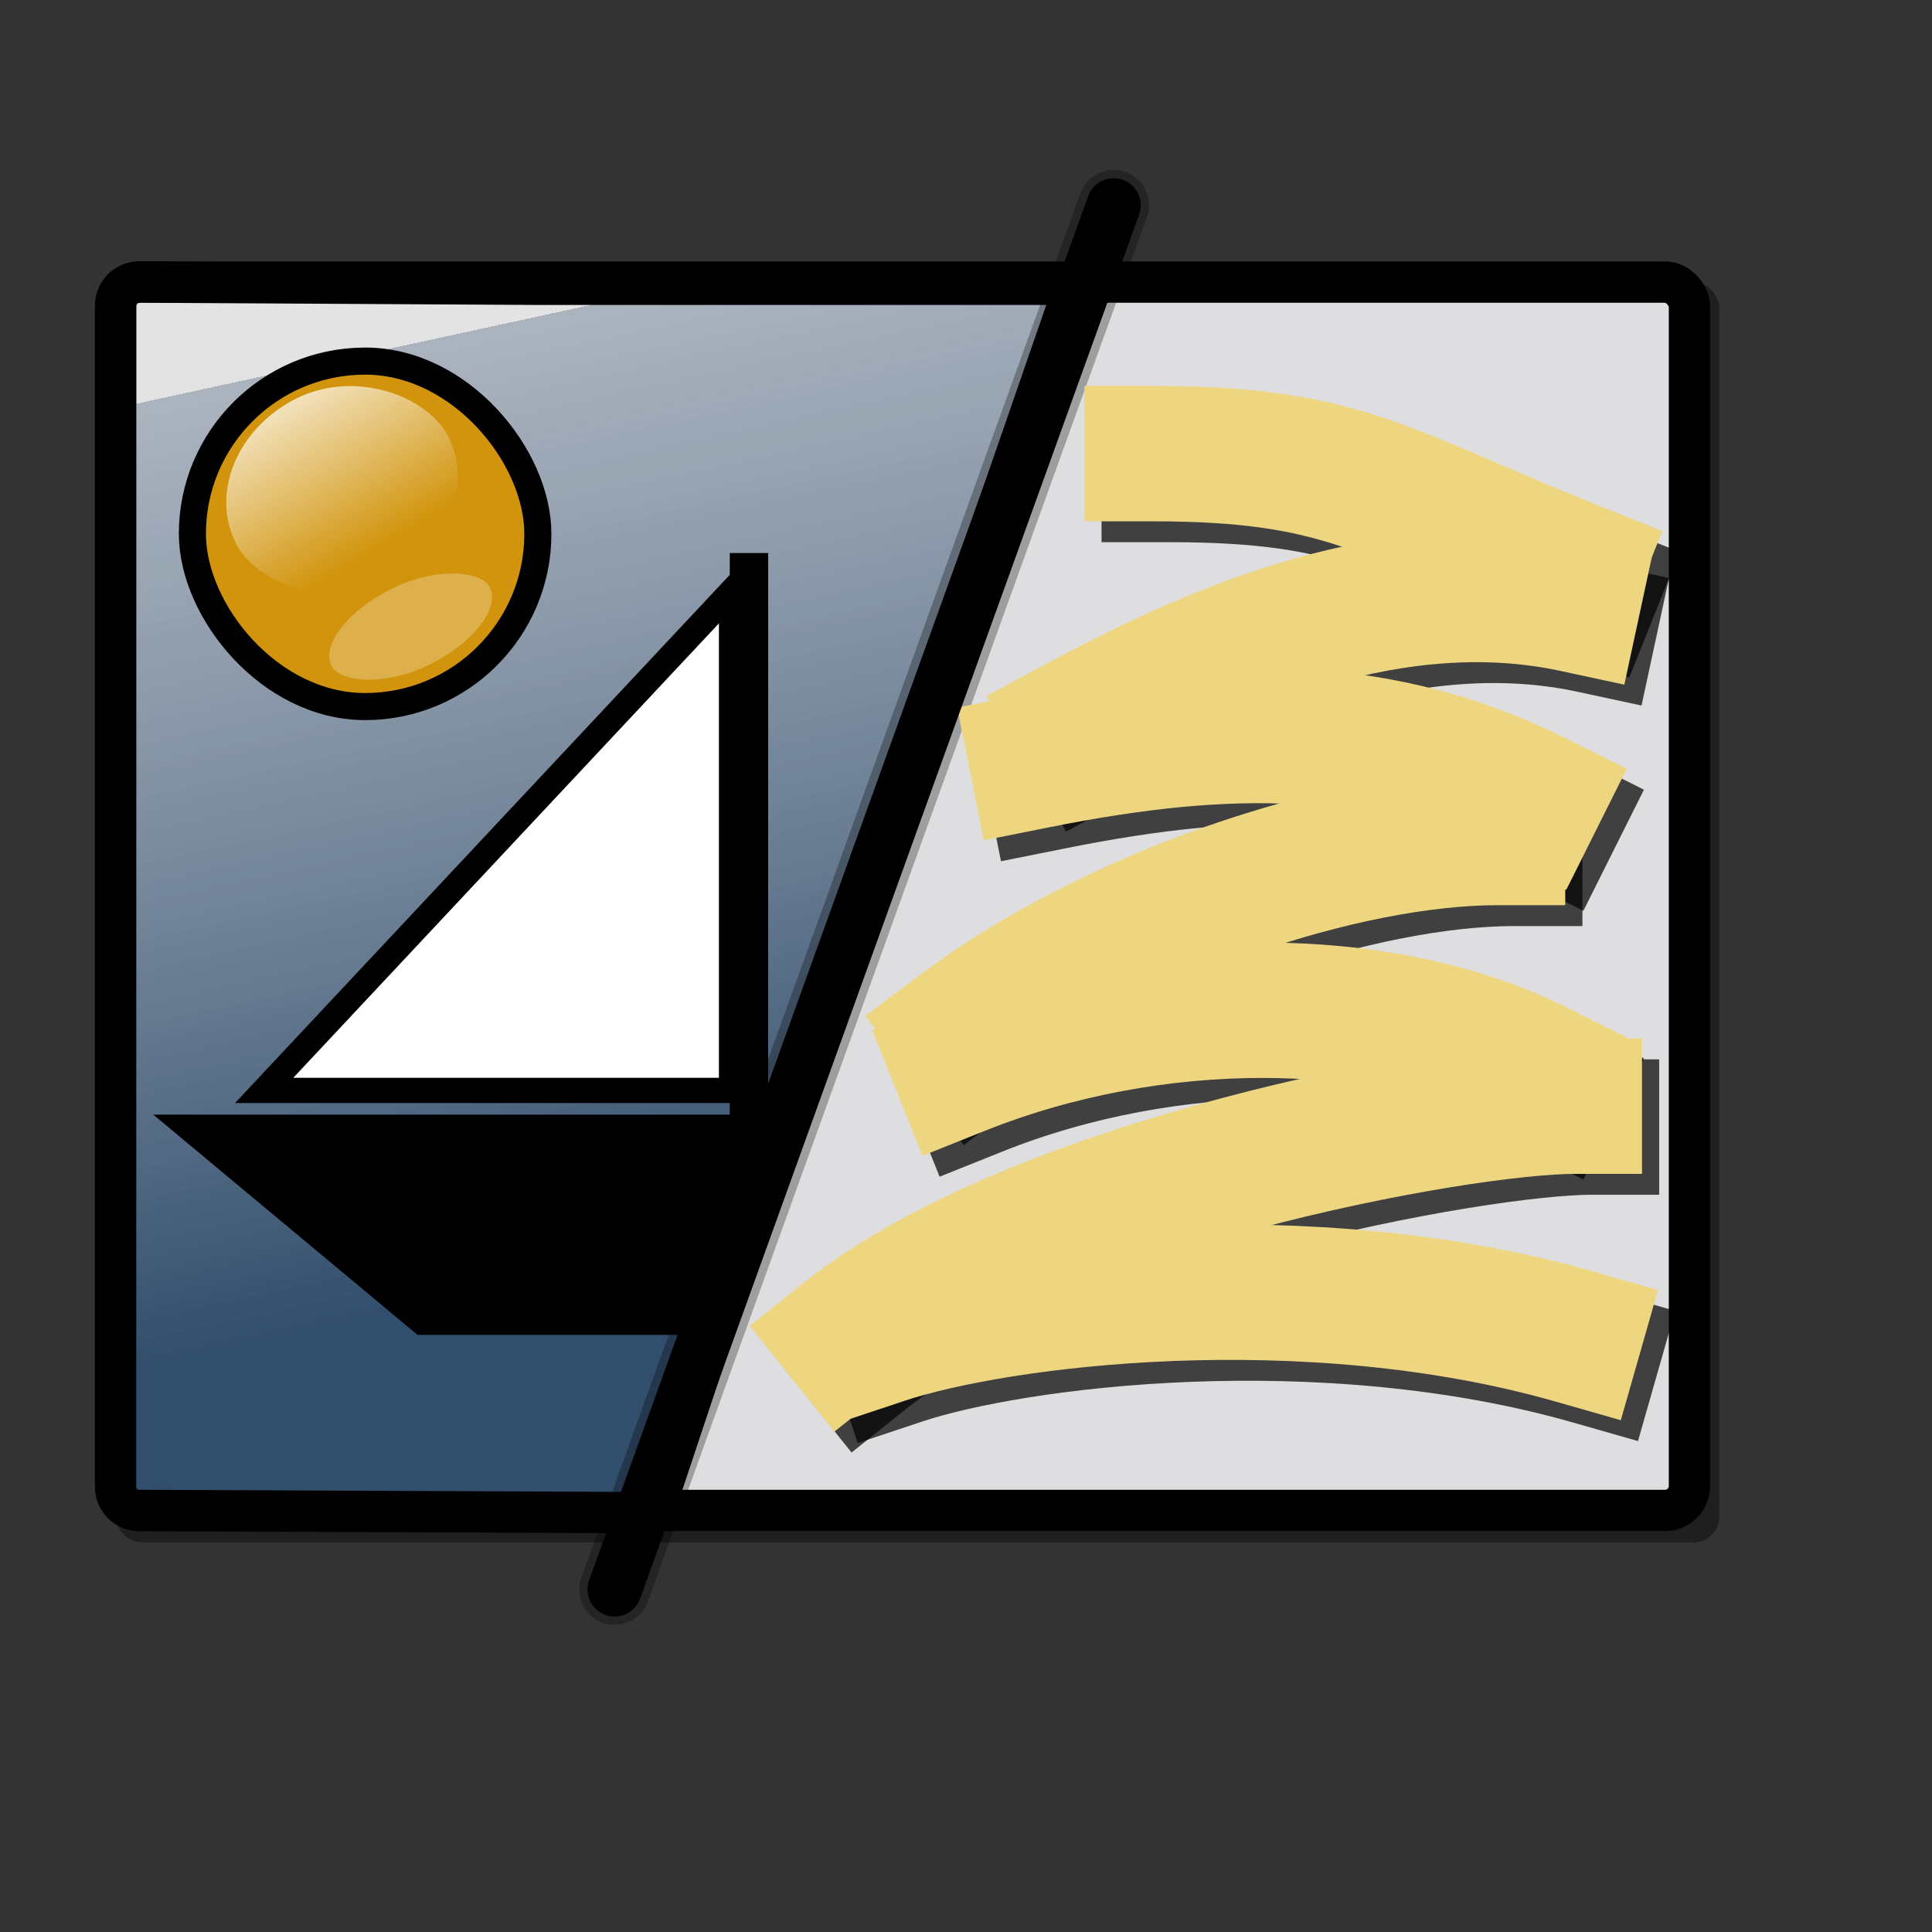 <?xml version="1.0" encoding="UTF-8" standalone="no"?>
<!-- Created with Sodipodi ("http://www.sodipodi.com/") -->
<svg
   xmlns:dc="http://purl.org/dc/elements/1.1/"
   xmlns:cc="http://web.resource.org/cc/"
   xmlns:rdf="http://www.w3.org/1999/02/22-rdf-syntax-ns#"
   xmlns:svg="http://www.w3.org/2000/svg"
   xmlns="http://www.w3.org/2000/svg"
   xmlns:xlink="http://www.w3.org/1999/xlink"
   xmlns:sodipodi="http://inkscape.sourceforge.net/DTD/sodipodi-0.dtd"
   xmlns:inkscape="http://www.inkscape.org/namespaces/inkscape"
   inkscape:version="0.41"
   sodipodi:docbase="/home/francois/Rodent/scalable/mcs_icons"
   sodipodi:docname="xfce4-backdrop.svg"
   height="128pt"
   width="128pt"
   sodipodi:version="0.32"
   id="svg559"
   inkscape:export-filename="/home/francois/Images/Rodent/Rodent/xfce4-backdrop.png"
   inkscape:export-xdpi="27.000000"
   inkscape:export-ydpi="27.000000">
  <rect width="100%" height="100%" fill="#333333" stroke="none"/>
  <defs
     id="defs561">
    <linearGradient
       id="linearGradient2877">
      <stop
         style="stop-color:#000000;stop-opacity:1;"
         offset="0"
         id="stop2879" />
      <stop
         style="stop-color:#7f7f7f;stop-opacity:1;"
         offset="0.671"
         id="stop2883" />
      <stop
         style="stop-color:#ffffff;stop-opacity:1;"
         offset="1"
         id="stop2881" />
    </linearGradient>
    <linearGradient
       id="linearGradient2116">
      <stop
         style="stop-color:#ffffff;stop-opacity:1;"
         offset="0"
         id="stop2118" />
      <stop
         style="stop-color:#ffffff;stop-opacity:0;"
         offset="1"
         id="stop2120" />
    </linearGradient>
    <linearGradient
       id="linearGradient2108">
      <stop
         style="stop-color:#d1940c;stop-opacity:1;"
         offset="0"
         id="stop2110" />
      <stop
         style="stop-color:#d1940c;stop-opacity:0;"
         offset="1"
         id="stop2112" />
    </linearGradient>
    <linearGradient
       id="linearGradient866">
      <stop
         id="stop867"
         offset="0"
         style="stop-color:#314e6c;stop-opacity:1;" />
      <stop
         id="stop2111"
         offset="1"
         style="stop-color:#909dad;stop-opacity:0.651;" />
      <stop
         id="stop868"
         offset="1"
         style="stop-color:#efedef;stop-opacity:0.302;" />
    </linearGradient>
    <linearGradient
       id="linearGradient588">
      <stop
         id="stop589"
         offset="0"
         style="stop-color:#4f728a;stop-opacity:0.98;" />
      <stop
         id="stop590"
         offset="1"
         style="stop-color:#efedef;stop-opacity:0.302;" />
    </linearGradient>
    <linearGradient
       gradientUnits="userSpaceOnUse"
       gradientTransform="scale(0.887,1.127)"
       y2="25.436"
       x2="49.864"
       y1="98.951"
       x1="62.435"
       id="linearGradient591"
       xlink:href="#linearGradient866" />
    <linearGradient
       id="linearGradient592"
       xlink:href="#linearGradient588" />
    <linearGradient
       id="linearGradient593"
       xlink:href="#linearGradient588" />
    <linearGradient
       id="linearGradient594"
       xlink:href="#linearGradient588" />
    <linearGradient
       gradientTransform="matrix(0,0,0,1.842045e35,102.756,7.638)"
       y2="6.411680e31"
       x2="134.646"
       y1="1.126376e32"
       x1="134.646"
       id="linearGradient595"
       xlink:href="#linearGradient588" />
    <linearGradient
       gradientTransform="matrix(0,0,0,1.842045e35,92.126,7.638)"
       y2="6.411680e31"
       x2="134.646"
       y1="1.126376e32"
       x1="134.646"
       id="linearGradient596"
       xlink:href="#linearGradient588" />
    <linearGradient
       gradientTransform="matrix(0,0,0,1.842045e35,81.496,7.638)"
       y2="6.411680e31"
       x2="134.646"
       y1="1.126376e32"
       x1="134.646"
       id="linearGradient597"
       xlink:href="#linearGradient588" />
    <linearGradient
       gradientTransform="matrix(0,0,0,1.842045e35,70.866,7.638)"
       y2="6.411680e31"
       x2="134.646"
       y1="1.126376e32"
       x1="134.646"
       id="linearGradient598"
       xlink:href="#linearGradient588" />
    <linearGradient
       gradientTransform="matrix(0,0,0,1.842045e35,60.236,7.638)"
       y2="6.411680e31"
       x2="134.646"
       y1="1.126376e32"
       x1="134.646"
       id="linearGradient599"
       xlink:href="#linearGradient588" />
    <linearGradient
       gradientTransform="matrix(0,0,0,1.842045e35,49.606,7.638)"
       y2="6.411680e31"
       x2="134.646"
       y1="1.126376e32"
       x1="134.646"
       id="linearGradient600"
       xlink:href="#linearGradient588" />
    <linearGradient
       gradientTransform="matrix(0,0,0,1.842045e35,38.976,7.638)"
       y2="6.411680e31"
       x2="134.646"
       y1="1.126376e32"
       x1="134.646"
       id="linearGradient601"
       xlink:href="#linearGradient588" />
    <linearGradient
       gradientTransform="matrix(0,0,0,1.842045e35,28.346,7.638)"
       y2="6.411680e31"
       x2="134.646"
       y1="1.126376e32"
       x1="134.646"
       id="linearGradient602"
       xlink:href="#linearGradient588" />
    <linearGradient
       gradientTransform="matrix(0,0,0,1.842045e35,17.717,7.638)"
       y2="6.411680e31"
       x2="134.646"
       y1="1.126376e32"
       x1="134.646"
       id="linearGradient603"
       xlink:href="#linearGradient588" />
    <linearGradient
       gradientTransform="matrix(0,0,0,0,7.087,103.307)"
       y2="6.411680e31"
       x2="134.646"
       y1="1.126376e32"
       x1="134.646"
       id="linearGradient604"
       xlink:href="#linearGradient588" />
    <linearGradient
       gradientTransform="matrix(0,0,0,0,7.087,92.677)"
       y2="6.411680e31"
       x2="134.646"
       y1="1.126376e32"
       x1="134.646"
       id="linearGradient605"
       xlink:href="#linearGradient588" />
    <linearGradient
       gradientTransform="matrix(0,0,0,0,7.087,82.047)"
       y2="6.411680e31"
       x2="134.646"
       y1="1.126376e32"
       x1="134.646"
       id="linearGradient606"
       xlink:href="#linearGradient588" />
    <linearGradient
       gradientTransform="matrix(0,0,0,0,7.087,71.417)"
       y2="6.411680e31"
       x2="134.646"
       y1="1.126376e32"
       x1="134.646"
       id="linearGradient607"
       xlink:href="#linearGradient588" />
    <linearGradient
       gradientTransform="matrix(0,0,0,0,7.087,60.787)"
       y2="6.411680e31"
       x2="134.646"
       y1="1.126376e32"
       x1="134.646"
       id="linearGradient608"
       xlink:href="#linearGradient588" />
    <linearGradient
       gradientTransform="matrix(0,0,0,0,7.087,50.157)"
       y2="6.411680e31"
       x2="134.646"
       y1="1.126376e32"
       x1="134.646"
       id="linearGradient609"
       xlink:href="#linearGradient588" />
    <linearGradient
       gradientTransform="matrix(0,0,0,0,7.087,39.528)"
       y2="6.411680e31"
       x2="134.646"
       y1="1.126376e32"
       x1="134.646"
       id="linearGradient610"
       xlink:href="#linearGradient588" />
    <linearGradient
       gradientTransform="matrix(0,0,0,0,7.087,28.898)"
       y2="6.411680e31"
       x2="134.646"
       y1="1.126376e32"
       x1="134.646"
       id="linearGradient611"
       xlink:href="#linearGradient588" />
    <linearGradient
       gradientTransform="matrix(0,0,0,0,7.087,18.268)"
       y2="6.411680e31"
       x2="134.646"
       y1="1.126376e32"
       x1="134.646"
       id="linearGradient612"
       xlink:href="#linearGradient588" />
    <linearGradient
       id="linearGradient635"
       xlink:href="#linearGradient588" />
    <linearGradient
       inkscape:collect="always"
       xlink:href="#linearGradient2116"
       id="linearGradient2114"
       gradientTransform="scale(1.078,0.927)"
       x1="4.115"
       y1="40.495"
       x2="6.147"
       y2="63.018"
       gradientUnits="userSpaceOnUse" />
  </defs>
  <sodipodi:namedview
     inkscape:current-layer="svg559"
     inkscape:window-y="49"
     inkscape:window-x="15"
     inkscape:window-height="653"
     inkscape:window-width="1242"
     inkscape:cy="80.243655"
     inkscape:cx="90.639594"
     inkscape:zoom="3.0781250"
     gridspacingy="1mm"
     gridspacingx="1mm"
     showgrid="true"
     snaptogrid="false"
     id="base" />
  <rect
     rx="2.267"
     ry="2.267"
     y="24.918"
     x="10.213"
     height="111.329"
     width="141.666"
     id="rect661"
     style="font-size:12;fill:#020000;fill-opacity:0.391;fill-rule:evenodd;stroke:none;stroke-width:3.919;stroke-linejoin:round" />
  <rect
     rx="2.16"
     ry="2.16"
     y="24.918"
     x="10.213"
     height="108.508"
     width="139.026"
     id="rect562"
     style="font-size:12;fill:#dedee0;fill-opacity:1;fill-rule:evenodd;stroke:#000000;stroke-width:3.646;stroke-linejoin:round;stroke-opacity:1" />
  <path
     sodipodi:nodetypes="ccccccccc"
     id="path859"
     d="M 12.28,24.918 C 11.135,24.918 10.213,25.84 10.213,26.985 L 10.213,131.358 C 10.213,132.504 11.135,133.426 12.28,133.426 L 57.685,133.624 C 57.685,133.624 64.467,113.278 64.467,113.278 L 94.985,25.116 C 71.249,25.116 88.203,25.116 47.513,25.116 L 12.28,24.918 z "
     style="stroke-linejoin:round;stroke-width:3.646;stroke:#000000;fill-rule:evenodd;fill-opacity:1.0;fill:url(#linearGradient591);font-size:12" />
  <path
     sodipodi:nodetypes="cc"
     id="path1351"
     d="M 98.376,18.136 L 54.294,140.405"
     style="fill:none;fill-opacity:1;fill-rule:evenodd;stroke:#000000;stroke-width:6.25;stroke-linecap:round;stroke-linejoin:miter;stroke-opacity:0.291;stroke-dasharray:none;stroke-miterlimit:4" />
  <rect
     rx="15.945"
     ry="15.945"
     y="31.898"
     x="16.995"
     height="30.518"
     width="30.518"
     id="rect860"
     style="font-size:12;fill:#d1940c;fill-opacity:1;fill-rule:evenodd;stroke:#000000;stroke-width:2.392;stroke-opacity:1" />
  <path
     sodipodi:nodetypes="ccccc"
     id="path603"
     d="M 16.995,99.715 L 37.34,116.669 L 61.076,116.669 L 67.858,99.715 L 16.995,99.715 z "
     style="stroke-opacity:1;fill-rule:evenodd;fill-opacity:1;fill:#000000;font-size:12;stroke:#000000;stroke-dasharray:none;stroke-miterlimit:4;stroke-width:2.5" />
  <g
     style="stroke-linecap:square;stroke:#000000;stroke-opacity:0.709;stroke-linejoin:bevel"
     transform="matrix(0.957,0,0,0.957,4.774,3.318)"
     id="g2116">
    <path
       sodipodi:nodetypes="cc"
       id="path2118"
       d="M 102.939,40.33 C 120.655,40.33 124.199,43.873 141.915,50.96"
       style="fill:none;fill-opacity:1;fill-rule:evenodd;stroke-width:12.5;stroke-linecap:square;stroke-linejoin:bevel" />
    <path
       sodipodi:nodetypes="cc"
       id="path2120"
       d="M 95.852,65.133 C 109.013,58.046 125.464,50.96 141.915,54.503"
       style="font-size:12;fill:none;fill-rule:evenodd;stroke-width:12.045;stroke-linecap:square;stroke-linejoin:bevel" />
    <path
       sodipodi:nodetypes="cc"
       id="path2122"
       d="M 92.309,68.676 C 110.025,65.133 124.199,65.133 138.372,72.22"
       style="fill:none;fill-opacity:1;fill-rule:evenodd;stroke-width:12.5;stroke-linecap:square;stroke-linejoin:bevel" />
    <path
       sodipodi:nodetypes="cc"
       id="path2124"
       d="M 85.222,93.48 C 99.396,82.85 120.655,75.763 134.829,75.763"
       style="fill:none;fill-opacity:1;fill-rule:evenodd;stroke-width:12.5;stroke-linecap:square;stroke-linejoin:bevel" />
    <path
       sodipodi:nodetypes="cc"
       id="path2126"
       d="M 85.222,97.023 C 102.939,89.936 124.199,89.936 138.372,97.023"
       style="fill:none;fill-opacity:1;fill-rule:evenodd;stroke-width:12.5;stroke-linecap:square;stroke-linejoin:bevel" />
    <path
       sodipodi:nodetypes="cc"
       id="path2128"
       d="M 74.592,121.826 C 92.309,107.653 131.285,100.566 141.915,100.566"
       style="fill:none;fill-opacity:1;fill-rule:evenodd;stroke-width:12.5;stroke-linecap:square;stroke-linejoin:bevel" />
    <path
       sodipodi:nodetypes="cc"
       id="path2130"
       d="M 78.136,121.826 C 88.766,118.283 117.112,114.739 141.915,121.826"
       style="fill:none;fill-opacity:1;fill-rule:evenodd;stroke-width:12.5;stroke-linecap:square;stroke-linejoin:bevel" />
  </g>
  <g
     id="g2107"
     transform="matrix(0.957,0,0,0.957,3.256,1.475)">
    <path
       sodipodi:nodetypes="cc"
       id="path869"
       d="M 102.939,40.33 C 120.655,40.33 124.199,43.873 141.915,50.96"
       style="fill:none;fill-opacity:1;fill-rule:evenodd;stroke:#eed680;stroke-width:12.5;stroke-linecap:square;stroke-linejoin:bevel;stroke-opacity:1" />
    <path
       sodipodi:nodetypes="cc"
       id="path596"
       d="M 95.852,65.133 C 109.013,58.046 125.464,50.96 141.915,54.503"
       style="font-size:12;fill:none;fill-rule:evenodd;stroke:#eed680;stroke-width:12.045;stroke-linecap:square;stroke-linejoin:bevel;stroke-opacity:1" />
    <path
       sodipodi:nodetypes="cc"
       id="path597"
       d="M 92.309,68.676 C 110.025,65.133 124.199,65.133 138.372,72.22"
       style="fill:none;fill-opacity:1;fill-rule:evenodd;stroke:#eed680;stroke-width:12.5;stroke-linecap:square;stroke-linejoin:bevel;stroke-opacity:1" />
    <path
       sodipodi:nodetypes="cc"
       id="path598"
       d="M 85.222,93.48 C 99.396,82.85 120.655,75.763 134.829,75.763"
       style="fill:none;fill-opacity:1;fill-rule:evenodd;stroke:#eed680;stroke-width:12.5;stroke-linecap:square;stroke-linejoin:bevel;stroke-opacity:1" />
    <path
       sodipodi:nodetypes="cc"
       id="path599"
       d="M 85.222,97.023 C 102.939,89.936 124.199,89.936 138.372,97.023"
       style="fill:none;fill-opacity:1;fill-rule:evenodd;stroke:#eed680;stroke-width:12.5;stroke-linecap:square;stroke-linejoin:bevel;stroke-opacity:1" />
    <path
       sodipodi:nodetypes="cc"
       id="path600"
       d="M 74.592,121.826 C 92.309,107.653 131.285,100.566 141.915,100.566"
       style="fill:none;fill-opacity:1;fill-rule:evenodd;stroke:#eed680;stroke-width:12.5;stroke-linecap:square;stroke-linejoin:bevel;stroke-opacity:1" />
    <path
       sodipodi:nodetypes="cc"
       id="path601"
       d="M 78.136,121.826 C 88.766,118.283 117.112,114.739 141.915,121.826"
       style="fill:none;fill-opacity:1;fill-rule:evenodd;stroke:#eed680;stroke-width:12.5;stroke-linecap:square;stroke-linejoin:bevel;stroke-opacity:1" />
  </g>
  <rect
     y="48.852"
     x="64.467"
     height="50.863"
     width="3.391"
     id="rect604"
     style="font-size:12;fill:#000000;fill-opacity:1;fill-rule:evenodd;stroke-width:1" />
  <path
     sodipodi:nodetypes="cccccc"
     id="path611"
     d="M 64.623,52.243 L 64.623,96.324 L 64.623,96.324 L 23.336,96.324 L 23.336,96.324 L 64.623,52.243 z "
     style="font-size:12;fill:#ffffff;fill-opacity:1;fill-rule:evenodd;stroke:#000000;stroke-width:2.231" />
  <path
     sodipodi:nodetypes="cc"
     id="path857"
     d="M 98.376,18.136 L 54.294,140.405"
     style="fill:none;fill-opacity:1;fill-rule:evenodd;stroke:#000000;stroke-width:4.785;stroke-linecap:round;stroke-linejoin:miter;stroke-opacity:1" />
  <rect
     transform="matrix(0.896,-0.444,0.444,0.896,0,0)"
     rx="15.945"
     ry="15.945"
     y="43.166"
     x="-2.64"
     height="18.057"
     width="21.001"
     id="rect1347"
     style="stroke-opacity:1;stroke-width:1.523;stroke:none;fill-rule:evenodd;fill-opacity:1.0;fill:url(#linearGradient2114);font-size:12" />
  <rect
     transform="matrix(0.896,-0.444,0.444,0.896,0,0)"
     rx="15.945"
     ry="15.945"
     y="61.965"
     x="0.129"
     height="7.486"
     width="15.602"
     id="rect2122"
     style="stroke-opacity:1;stroke-width:1.523;stroke:none;fill-rule:evenodd;fill-opacity:0.263;fill:#ffffff;font-size:12" />
</svg>
